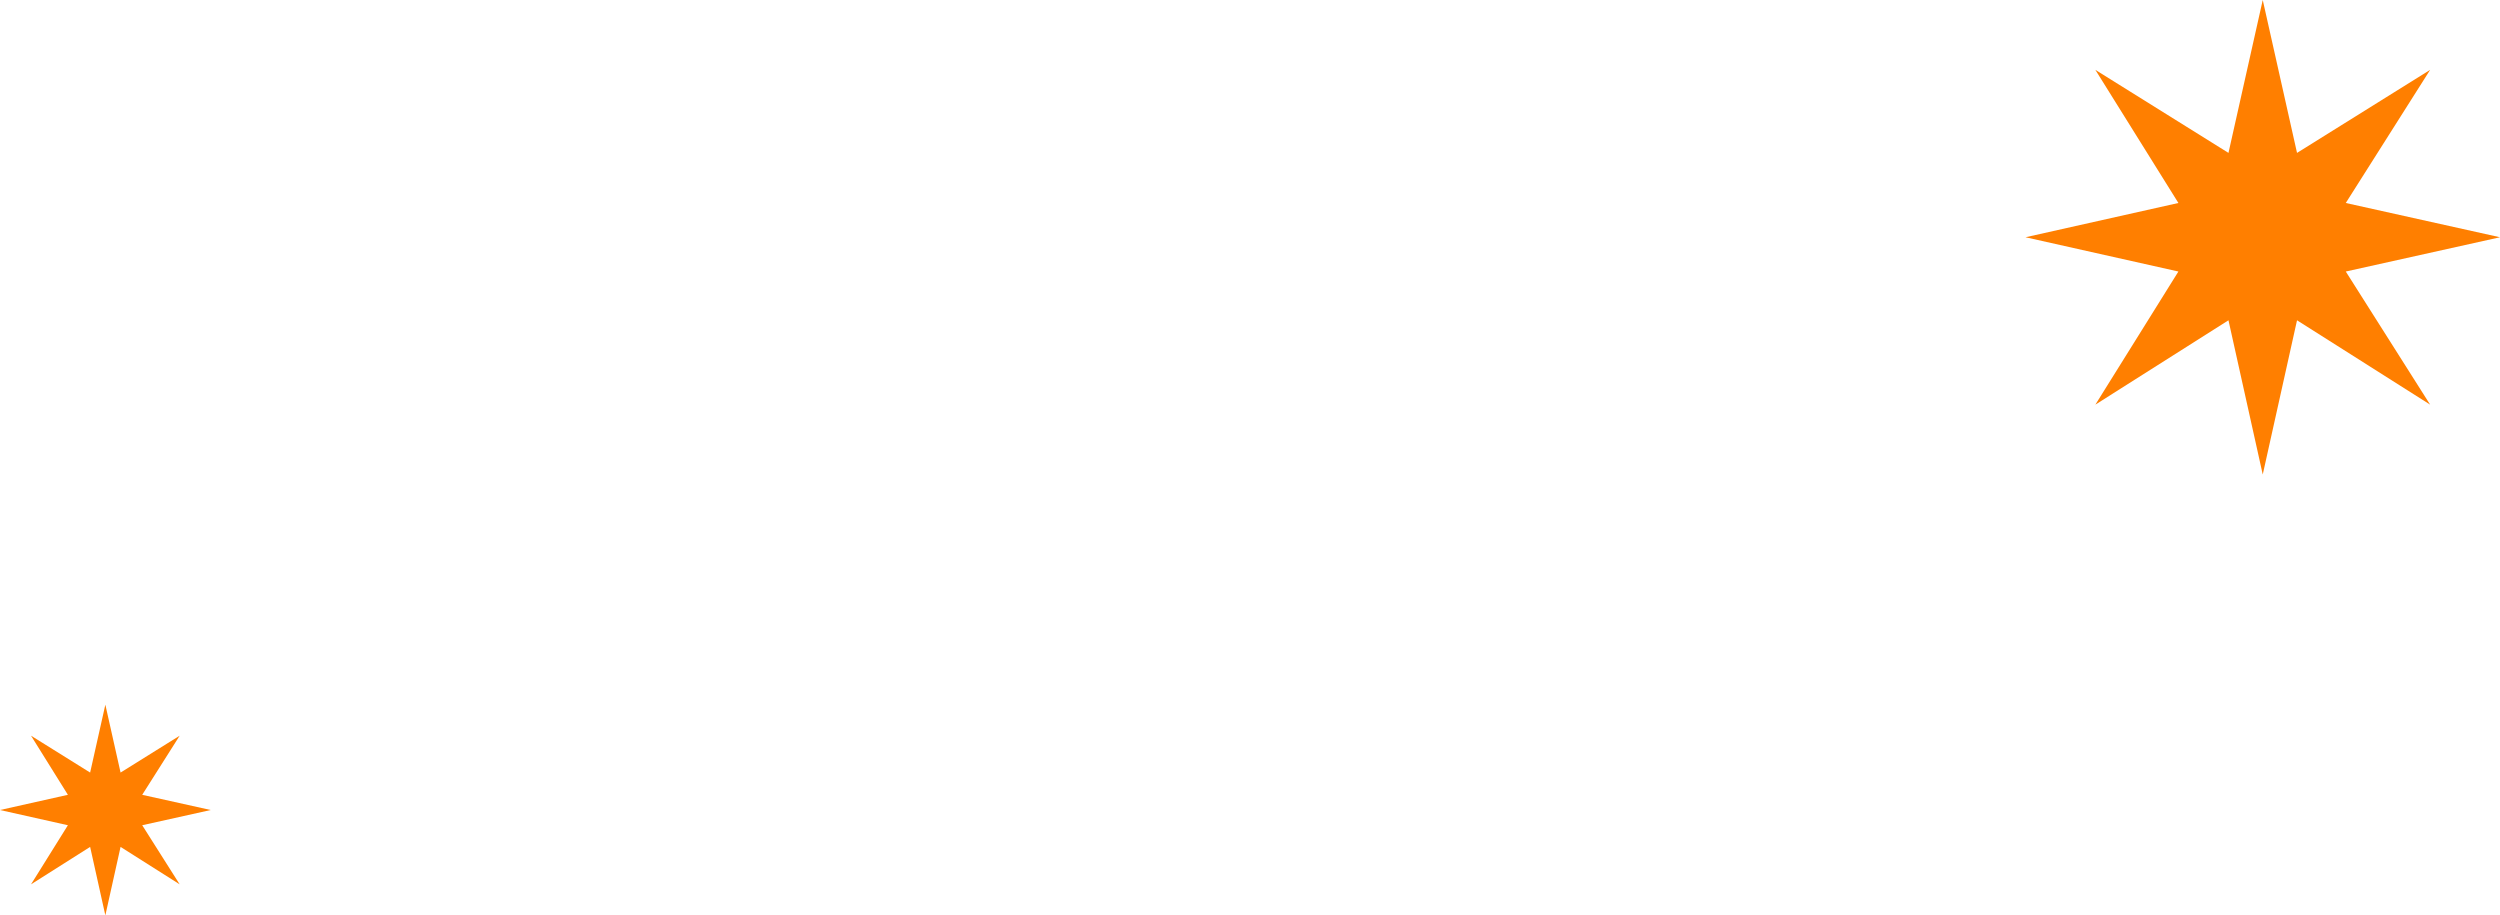 <svg width="1412" height="517" viewBox="0 0 1412 517" fill="none" xmlns="http://www.w3.org/2000/svg">
<path d="M1278 0L1297.36 86.356L1372.54 39.456L1324.9 114.644L1412 134L1324.9 153.356L1372.54 228.544L1297.36 180.9L1278 268L1258.64 180.9L1183.46 228.544L1230.36 153.356L1144 134L1230.36 114.644L1183.46 39.456L1258.64 86.356L1278 0Z" fill="#FF7F00"/>
<path d="M59.5 398L68.094 436.344L101.481 415.519L80.325 448.906L119 457.5L80.325 466.094L101.481 499.481L68.094 478.325L59.5 517L50.906 478.325L17.519 499.481L38.344 466.094L0 457.5L38.344 448.906L17.519 415.519L50.906 436.344L59.5 398Z" fill="#FF7F00"/>
</svg>
